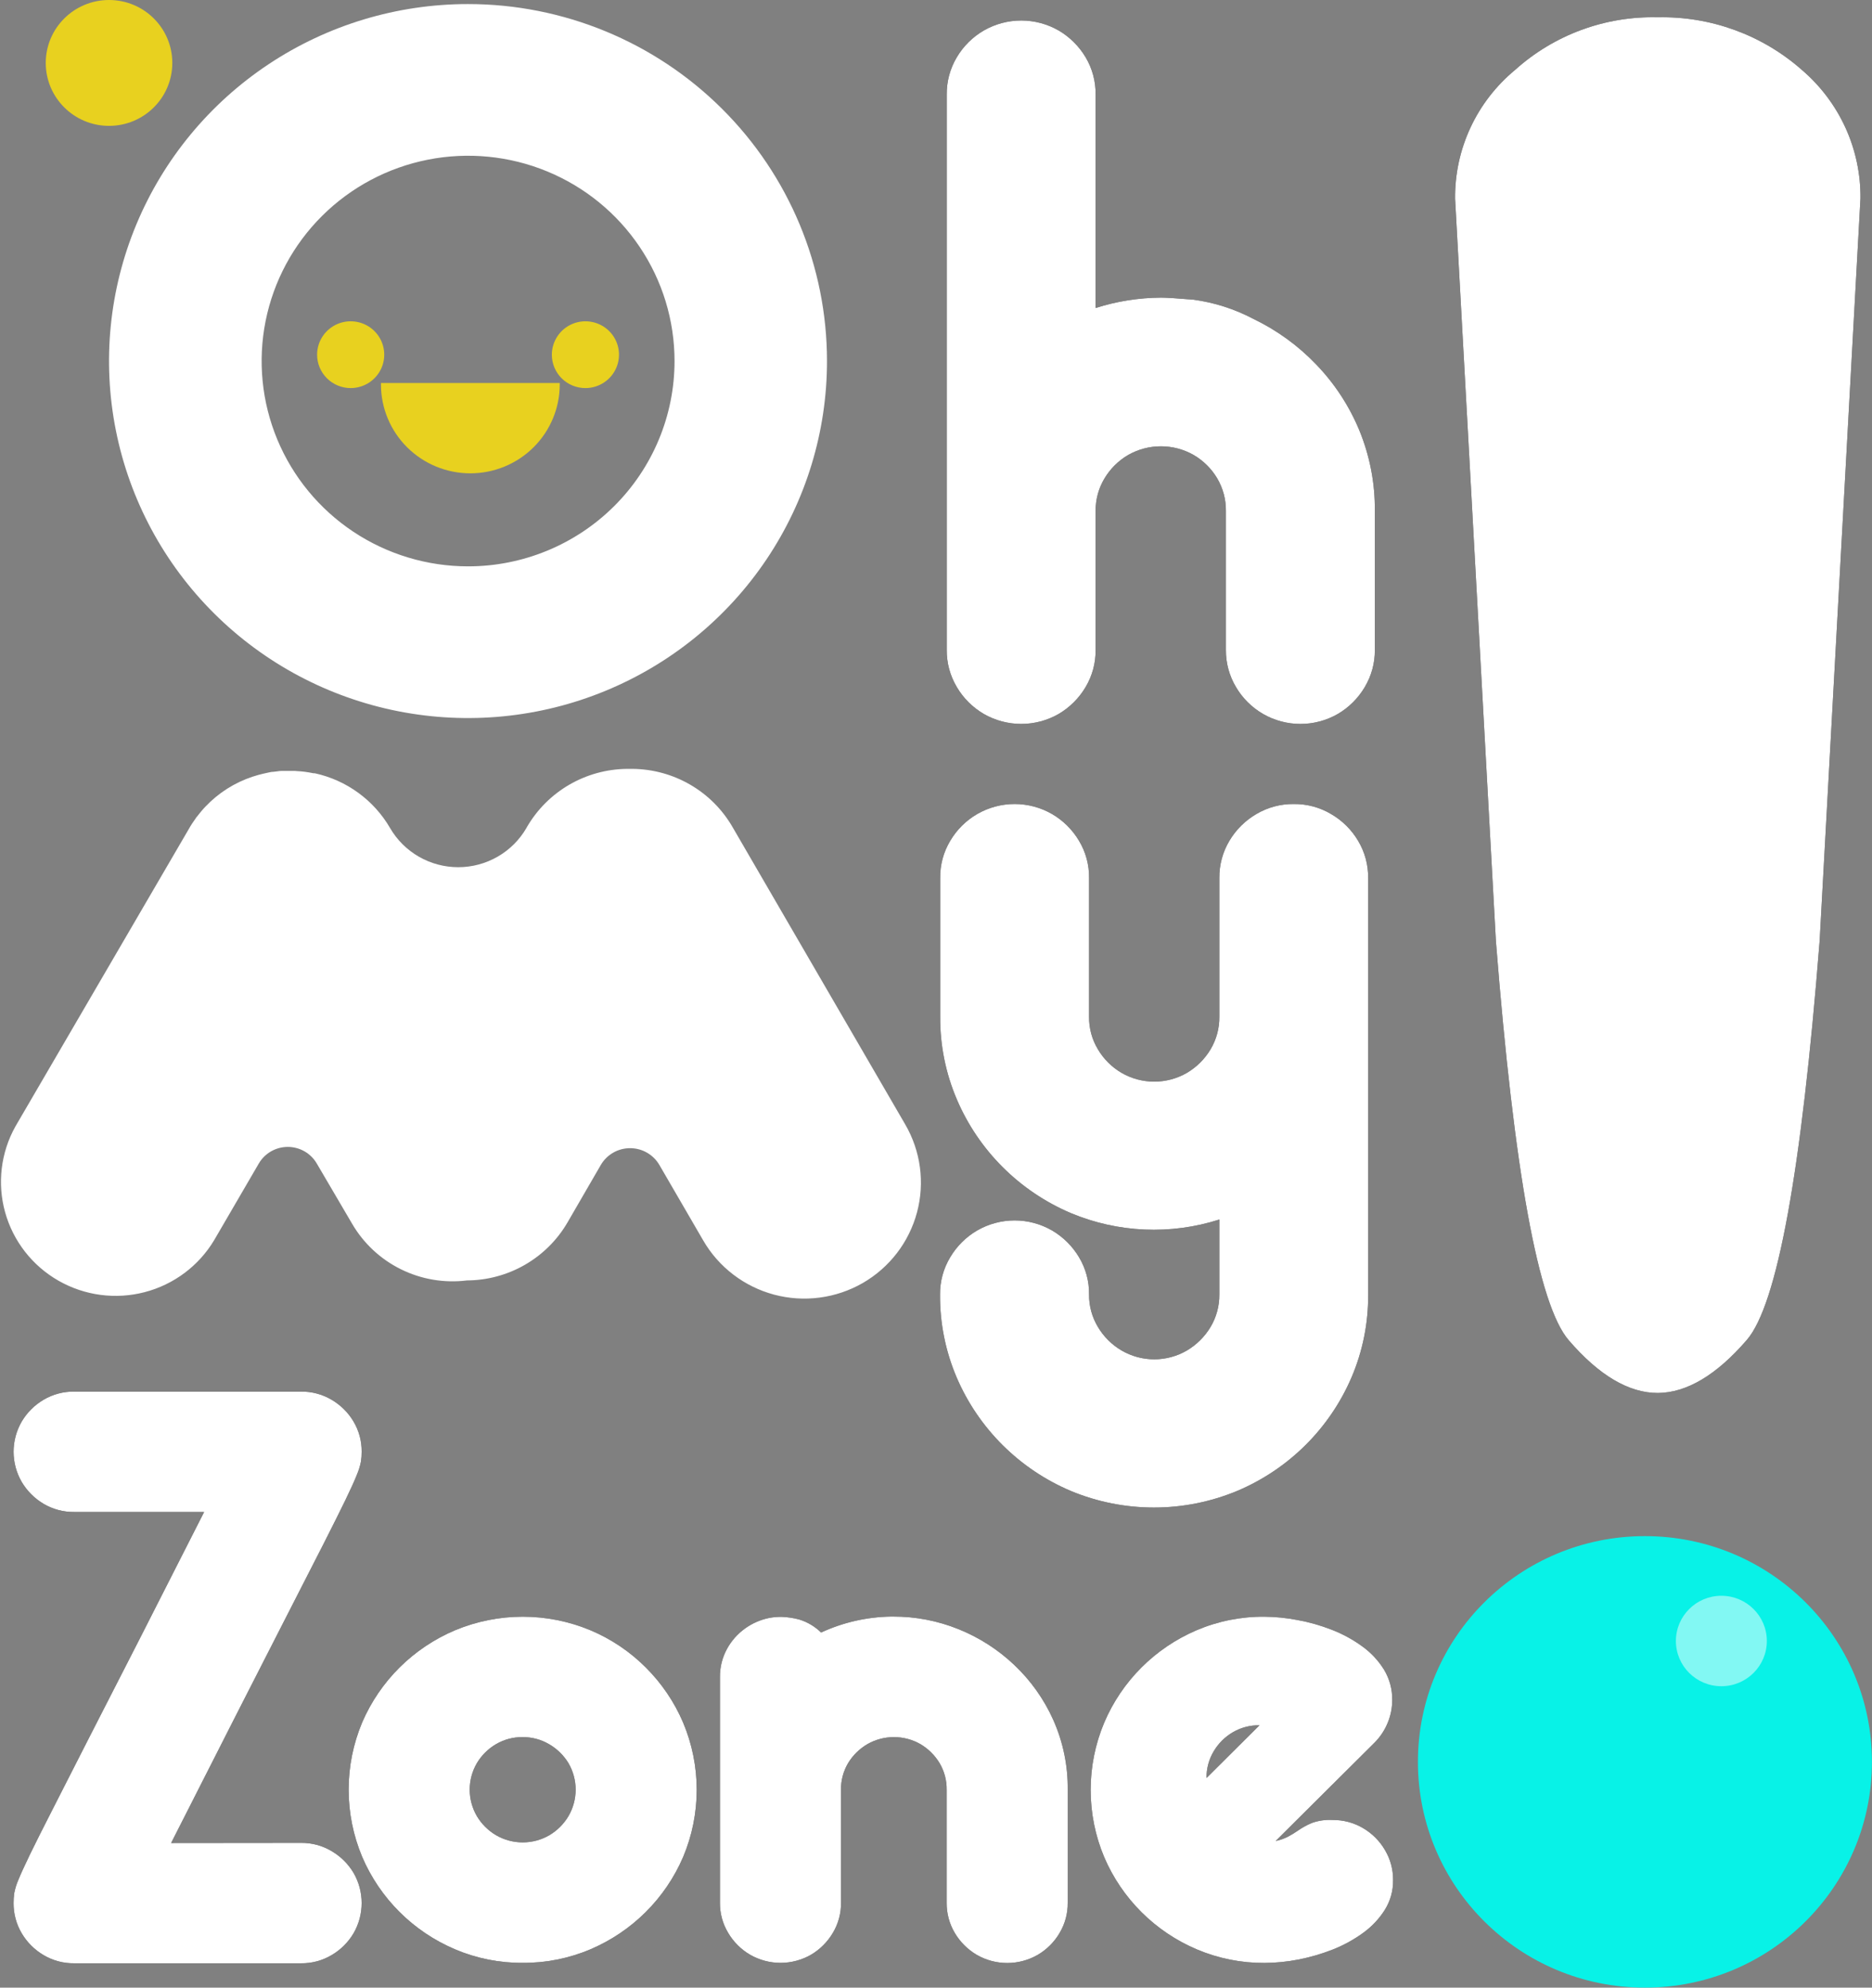 <svg width="114" height="121" viewBox="0 0 114 121" fill="none" xmlns="http://www.w3.org/2000/svg">
<rect x="0" y="0" width="114" height="121" fill="#808080" stroke="none"/>
<path d="M6.64 7.662C8.768 7.662 10.493 5.947 10.493 3.831C10.493 1.715 8.768 0 6.64 0C4.512 0 2.786 1.715 2.786 3.831C2.786 5.947 4.512 7.662 6.64 7.662Z" fill="#E8D11F"/>
<path d="M28.501 0.247C24.177 0.247 19.951 1.522 16.356 3.91C12.761 6.298 9.959 9.692 8.304 13.663C6.649 17.634 6.216 22.004 7.06 26.22C7.903 30.436 9.986 34.308 13.043 37.347C16.1 40.387 19.996 42.456 24.236 43.295C28.477 44.134 32.873 43.703 36.867 42.058C40.862 40.413 44.276 37.628 46.678 34.054C49.08 30.48 50.362 26.278 50.362 21.98C50.362 16.216 48.059 10.688 43.959 6.613C39.86 2.537 34.299 0.247 28.501 0.247ZM28.501 34.478C26.015 34.477 23.584 33.744 21.517 32.37C19.451 30.996 17.84 29.044 16.889 26.76C15.938 24.476 15.69 21.963 16.175 19.539C16.661 17.115 17.858 14.888 19.617 13.141C21.375 11.393 23.616 10.203 26.054 9.721C28.493 9.239 31.021 9.487 33.318 10.433C35.615 11.379 37.578 12.981 38.959 15.037C40.341 17.092 41.078 19.508 41.078 21.98C41.078 23.622 40.752 25.247 40.12 26.764C39.488 28.28 38.562 29.659 37.394 30.819C36.226 31.98 34.84 32.9 33.314 33.528C31.788 34.156 30.152 34.479 28.501 34.478Z" fill="white"/>
<path d="M28.643 28.815C27.199 28.815 25.814 28.245 24.793 27.23C23.772 26.215 23.199 24.838 23.199 23.403C23.199 23.373 23.199 23.344 23.199 23.318H34.087C34.087 23.344 34.087 23.373 34.087 23.403C34.087 24.838 33.513 26.215 32.492 27.23C31.471 28.245 30.086 28.815 28.643 28.815Z" fill="#E8D11F"/>
<path d="M21.355 23.625C21.76 23.625 22.155 23.505 22.492 23.282C22.828 23.058 23.09 22.741 23.245 22.369C23.399 21.997 23.44 21.588 23.36 21.194C23.281 20.8 23.086 20.437 22.8 20.153C22.513 19.869 22.149 19.676 21.752 19.598C21.355 19.52 20.944 19.561 20.57 19.715C20.197 19.87 19.878 20.131 19.653 20.466C19.429 20.801 19.31 21.194 19.311 21.596C19.312 22.135 19.528 22.651 19.911 23.031C20.294 23.411 20.814 23.625 21.355 23.625Z" fill="#E8D11F"/>
<path d="M35.651 23.625C36.056 23.625 36.451 23.505 36.787 23.282C37.124 23.058 37.386 22.741 37.54 22.369C37.695 21.997 37.735 21.588 37.656 21.194C37.577 20.8 37.382 20.437 37.095 20.153C36.809 19.869 36.444 19.676 36.047 19.598C35.65 19.52 35.239 19.561 34.865 19.715C34.492 19.87 34.173 20.131 33.949 20.466C33.725 20.801 33.605 21.194 33.606 21.596C33.606 21.863 33.659 22.127 33.762 22.374C33.865 22.62 34.015 22.844 34.205 23.032C34.395 23.221 34.621 23.37 34.869 23.472C35.117 23.573 35.383 23.625 35.651 23.625Z" fill="#E8D11F"/>
<path d="M55.125 68.45L44.601 50.335C43.985 49.273 43.101 48.39 42.036 47.771C40.972 47.153 39.764 46.82 38.532 46.806H38.172C36.938 46.821 35.73 47.154 34.665 47.772C33.6 48.391 32.715 49.274 32.097 50.335L32.055 50.411C31.634 51.135 31.029 51.736 30.301 52.154C29.572 52.572 28.746 52.792 27.905 52.792C27.064 52.792 26.238 52.572 25.51 52.154C24.782 51.736 24.177 51.135 23.756 50.411C23.268 49.569 22.608 48.837 21.819 48.263C21.03 47.688 20.129 47.283 19.174 47.075H19.096C18.921 47.041 18.745 47.007 18.569 46.985L18.346 46.96C18.209 46.96 18.076 46.934 17.939 46.93C17.802 46.926 17.725 46.93 17.618 46.93C17.511 46.93 17.408 46.93 17.3 46.93C17.193 46.93 17.035 46.93 16.902 46.955L16.653 46.985C16.495 46.985 16.34 47.036 16.186 47.066L16.01 47.105C15.826 47.147 15.642 47.198 15.461 47.258L15.376 47.283C14.285 47.646 13.301 48.271 12.512 49.103L12.427 49.193C12.35 49.274 12.285 49.359 12.212 49.444C12.139 49.529 12.032 49.661 11.947 49.772L11.917 49.819C11.762 50.032 11.621 50.245 11.488 50.484L0.939 68.573C0.047 70.167 -0.177 72.046 0.313 73.803C0.804 75.56 1.97 77.055 3.561 77.964C5.151 78.873 7.037 79.124 8.812 78.661C10.586 78.199 12.107 77.061 13.044 75.493L15.757 70.836C15.936 70.527 16.194 70.27 16.504 70.092C16.815 69.914 17.167 69.82 17.526 69.82C17.884 69.82 18.236 69.914 18.547 70.092C18.857 70.27 19.115 70.527 19.294 70.836L21.437 74.488C22.132 75.685 23.167 76.652 24.412 77.267C25.657 77.883 27.057 78.12 28.437 77.948C29.678 77.942 30.896 77.613 31.97 76.994C33.044 76.375 33.936 75.488 34.558 74.42L36.586 70.921C36.767 70.61 37.027 70.351 37.34 70.171C37.654 69.991 38.009 69.897 38.371 69.897C38.733 69.897 39.088 69.991 39.401 70.171C39.715 70.351 39.975 70.61 40.156 70.921L42.827 75.519C43.293 76.323 43.915 77.028 44.656 77.593C45.396 78.159 46.242 78.573 47.144 78.814C48.046 79.054 48.987 79.115 49.913 78.993C50.839 78.872 51.731 78.57 52.54 78.106C54.17 77.165 55.358 75.62 55.842 73.809C56.327 71.999 56.069 70.071 55.125 68.45Z" fill="white"/>
<path d="M66.72 18.75C68.007 18.339 69.35 18.126 70.702 18.119C71.041 18.119 71.701 18.162 72.682 18.243C73.955 18.417 75.187 18.812 76.322 19.41C77.759 20.1 79.059 21.043 80.158 22.193C81.274 23.352 82.162 24.707 82.777 26.19C83.419 27.75 83.741 29.422 83.725 31.108V39.562C83.732 40.358 83.52 41.14 83.112 41.825C82.714 42.499 82.151 43.063 81.474 43.461C80.781 43.86 79.995 44.071 79.194 44.071C78.393 44.071 77.606 43.86 76.913 43.461C76.232 43.065 75.665 42.502 75.267 41.825C74.859 41.14 74.647 40.358 74.654 39.562V31.108C74.663 30.408 74.479 29.72 74.123 29.117C73.775 28.531 73.282 28.043 72.691 27.698C72.084 27.352 71.396 27.17 70.696 27.17C69.996 27.17 69.308 27.352 68.7 27.698C68.107 28.046 67.611 28.537 67.26 29.126C66.9 29.725 66.713 30.41 66.72 31.108V39.562C66.729 40.357 66.519 41.14 66.111 41.825C65.713 42.499 65.149 43.061 64.474 43.461C63.78 43.86 62.993 44.07 62.191 44.07C61.39 44.07 60.602 43.86 59.908 43.461C59.23 43.064 58.664 42.501 58.267 41.825C57.858 41.14 57.646 40.358 57.654 39.562V5.757C57.645 4.958 57.857 4.173 58.267 3.486C58.666 2.813 59.231 2.253 59.908 1.858C60.602 1.459 61.39 1.249 62.191 1.249C62.993 1.249 63.78 1.459 64.474 1.858C65.148 2.256 65.711 2.815 66.111 3.486C66.52 4.173 66.73 4.959 66.72 5.757V18.75Z" fill="black"/>
<path d="M66.72 18.75C68.007 18.339 69.35 18.126 70.702 18.119C71.041 18.119 71.701 18.162 72.682 18.243C73.955 18.417 75.187 18.812 76.322 19.41C77.759 20.1 79.059 21.043 80.158 22.193C81.274 23.352 82.162 24.707 82.777 26.19C83.419 27.75 83.741 29.422 83.725 31.108V39.562C83.732 40.358 83.52 41.14 83.112 41.825C82.714 42.499 82.151 43.063 81.474 43.461C80.781 43.86 79.995 44.071 79.194 44.071C78.393 44.071 77.606 43.86 76.913 43.461C76.232 43.065 75.665 42.502 75.267 41.825C74.859 41.14 74.647 40.358 74.654 39.562V31.108C74.663 30.408 74.479 29.72 74.123 29.117C73.775 28.531 73.282 28.043 72.691 27.698C72.084 27.352 71.396 27.17 70.696 27.17C69.996 27.17 69.308 27.352 68.7 27.698C68.107 28.046 67.611 28.537 67.26 29.126C66.9 29.725 66.713 30.41 66.72 31.108V39.562C66.729 40.357 66.519 41.14 66.111 41.825C65.713 42.499 65.149 43.061 64.474 43.461C63.78 43.86 62.993 44.07 62.191 44.07C61.39 44.07 60.602 43.86 59.908 43.461C59.23 43.064 58.664 42.501 58.267 41.825C57.858 41.14 57.646 40.358 57.654 39.562V5.757C57.645 4.958 57.857 4.173 58.267 3.486C58.666 2.813 59.231 2.253 59.908 1.858C60.602 1.459 61.39 1.249 62.191 1.249C62.993 1.249 63.78 1.459 64.474 1.858C65.148 2.256 65.711 2.815 66.111 3.486C66.52 4.173 66.73 4.959 66.72 5.757V18.75Z" fill="white"/>
<path d="M78.782 48.946C79.583 48.936 80.371 49.147 81.058 49.555C81.738 49.949 82.305 50.509 82.704 51.183C83.114 51.868 83.326 52.652 83.317 53.45V78.805C83.331 80.541 82.985 82.261 82.301 83.859C80.964 86.97 78.466 89.446 75.331 90.766C73.729 91.431 72.01 91.774 70.273 91.774C68.537 91.774 66.817 91.431 65.215 90.766C62.085 89.442 59.592 86.965 58.258 83.854C57.579 82.263 57.235 80.55 57.246 78.822C57.235 78.016 57.45 77.224 57.868 76.533C58.267 75.861 58.832 75.3 59.51 74.905C60.202 74.506 60.988 74.296 61.788 74.296C62.588 74.296 63.374 74.506 64.066 74.905C64.743 75.302 65.308 75.862 65.708 76.533C66.12 77.219 66.332 78.006 66.321 78.805C66.314 79.501 66.501 80.185 66.861 80.782C67.211 81.373 67.707 81.865 68.302 82.214C68.905 82.565 69.591 82.751 70.29 82.751C70.99 82.751 71.676 82.565 72.279 82.214C72.872 81.863 73.367 81.371 73.72 80.782C74.076 80.184 74.262 79.5 74.255 78.805V74.241C71.29 75.189 68.082 75.05 65.211 73.849C62.083 72.519 59.594 70.037 58.267 66.924C57.589 65.337 57.245 63.629 57.255 61.904V53.45C57.244 52.652 57.456 51.867 57.868 51.183C58.266 50.509 58.831 49.949 59.51 49.555C60.202 49.156 60.988 48.945 61.788 48.945C62.588 48.945 63.374 49.156 64.066 49.555C64.744 49.95 65.309 50.51 65.708 51.183C66.12 51.867 66.332 52.652 66.321 53.45V61.904C66.314 62.6 66.501 63.284 66.861 63.881C67.211 64.472 67.707 64.965 68.302 65.313C68.906 65.662 69.592 65.846 70.29 65.846C70.989 65.846 71.675 65.662 72.279 65.313C72.872 64.963 73.367 64.471 73.72 63.881C74.076 63.283 74.262 62.599 74.255 61.904V53.45C74.246 52.652 74.459 51.868 74.868 51.183C75.268 50.51 75.833 49.95 76.51 49.555C77.197 49.149 77.983 48.938 78.782 48.946Z" fill="black"/>
<path d="M78.782 48.946C79.583 48.936 80.371 49.147 81.058 49.555C81.738 49.949 82.305 50.509 82.704 51.183C83.114 51.868 83.326 52.652 83.317 53.45V78.805C83.331 80.541 82.985 82.261 82.301 83.859C80.964 86.97 78.466 89.446 75.331 90.766C73.729 91.431 72.01 91.774 70.273 91.774C68.537 91.774 66.817 91.431 65.215 90.766C62.085 89.442 59.592 86.965 58.258 83.854C57.579 82.263 57.235 80.55 57.246 78.822C57.235 78.016 57.45 77.224 57.868 76.533C58.267 75.861 58.832 75.3 59.51 74.905C60.202 74.506 60.988 74.296 61.788 74.296C62.588 74.296 63.374 74.506 64.066 74.905C64.743 75.302 65.308 75.862 65.708 76.533C66.12 77.219 66.332 78.006 66.321 78.805C66.314 79.501 66.501 80.185 66.861 80.782C67.211 81.373 67.707 81.865 68.302 82.214C68.905 82.565 69.591 82.751 70.29 82.751C70.99 82.751 71.676 82.565 72.279 82.214C72.872 81.863 73.367 81.371 73.72 80.782C74.076 80.184 74.262 79.5 74.255 78.805V74.241C71.29 75.189 68.082 75.05 65.211 73.849C62.083 72.519 59.594 70.037 58.267 66.924C57.589 65.337 57.245 63.629 57.255 61.904V53.45C57.244 52.652 57.456 51.867 57.868 51.183C58.266 50.509 58.831 49.949 59.51 49.555C60.202 49.156 60.988 48.945 61.788 48.945C62.588 48.945 63.374 49.156 64.066 49.555C64.744 49.95 65.309 50.51 65.708 51.183C66.12 51.867 66.332 52.652 66.321 53.45V61.904C66.314 62.6 66.501 63.284 66.861 63.881C67.211 64.472 67.707 64.965 68.302 65.313C68.906 65.662 69.592 65.846 70.29 65.846C70.989 65.846 71.675 65.662 72.279 65.313C72.872 64.963 73.367 64.471 73.72 63.881C74.076 63.283 74.262 62.599 74.255 61.904V53.45C74.246 52.652 74.459 51.868 74.868 51.183C75.268 50.51 75.833 49.95 76.51 49.555C77.197 49.149 77.983 48.938 78.782 48.946Z" fill="white"/>
<path d="M18.338 112.188C18.989 112.181 19.63 112.353 20.189 112.686C20.74 113.007 21.201 113.462 21.527 114.007C21.853 114.568 22.024 115.205 22.024 115.852C22.024 116.5 21.853 117.136 21.527 117.697C21.202 118.245 20.741 118.701 20.189 119.023C19.63 119.354 18.989 119.525 18.338 119.517H4.514C3.861 119.526 3.219 119.355 2.658 119.023C2.108 118.7 1.649 118.244 1.325 117.697C0.993 117.139 0.821 116.501 0.827 115.852C0.826 115.653 0.839 115.453 0.866 115.256C0.918 114.977 1.001 114.706 1.115 114.446C1.256 114.097 1.487 113.594 1.813 112.916C2.139 112.239 2.598 111.335 3.185 110.181C3.772 109.026 4.527 107.538 5.452 105.732C7.079 102.573 9.405 98.01 12.431 92.044H4.514C3.861 92.051 3.219 91.88 2.658 91.55C2.109 91.225 1.65 90.767 1.325 90.221C0.999 89.66 0.827 89.025 0.827 88.377C0.827 87.73 0.999 87.095 1.325 86.534C1.649 85.988 2.108 85.532 2.658 85.209C3.219 84.879 3.861 84.708 4.514 84.715H18.338C18.989 84.709 19.629 84.879 20.189 85.209C20.741 85.531 21.202 85.987 21.527 86.534C21.86 87.093 22.032 87.731 22.024 88.38C22.026 88.579 22.012 88.779 21.981 88.976C21.926 89.251 21.843 89.519 21.733 89.777C21.596 90.127 21.364 90.638 21.038 91.311C20.712 91.985 20.254 92.897 19.667 94.056C19.079 95.215 18.321 96.694 17.399 98.492C15.773 101.662 13.447 106.23 10.421 112.196L18.338 112.188Z" fill="black"/>
<path d="M31.827 119.491C30.41 119.501 29.006 119.22 27.704 118.665C25.16 117.584 23.136 115.567 22.054 113.036C21.511 111.74 21.231 110.35 21.231 108.947C21.231 107.543 21.511 106.154 22.054 104.858C23.142 102.33 25.171 100.317 27.717 99.242C29.021 98.699 30.42 98.419 31.834 98.419C33.248 98.419 34.647 98.699 35.951 99.242C37.213 99.772 38.359 100.542 39.325 101.509C40.293 102.472 41.066 103.612 41.601 104.867C42.147 106.162 42.428 107.553 42.428 108.958C42.428 110.362 42.147 111.753 41.601 113.048C40.514 115.578 38.487 117.593 35.943 118.673C34.641 119.223 33.241 119.501 31.827 119.491ZM31.827 105.749C31.26 105.743 30.701 105.89 30.211 106.175C29.729 106.457 29.327 106.856 29.041 107.334C28.755 107.824 28.604 108.38 28.604 108.947C28.604 109.513 28.755 110.07 29.041 110.56C29.326 111.039 29.729 111.44 30.211 111.723C30.703 112.008 31.262 112.158 31.832 112.158C32.401 112.158 32.96 112.008 33.452 111.723C33.932 111.438 34.333 111.038 34.618 110.56C34.904 110.07 35.055 109.513 35.055 108.947C35.055 108.38 34.904 107.824 34.618 107.334C34.328 106.856 33.921 106.459 33.435 106.179C32.948 105.894 32.392 105.745 31.827 105.749Z" fill="black"/>
<path d="M50.002 99.382C51.334 98.766 52.781 98.435 54.25 98.411H54.396C55.75 98.407 57.093 98.665 58.348 99.169C59.611 99.673 60.766 100.411 61.752 101.343C62.764 102.296 63.577 103.438 64.143 104.705C64.74 106.046 65.04 107.499 65.022 108.966V115.835C65.029 116.483 64.857 117.119 64.525 117.676C64.202 118.225 63.743 118.683 63.192 119.006C62.628 119.33 61.989 119.5 61.338 119.5C60.687 119.5 60.047 119.33 59.484 119.006C58.933 118.682 58.473 118.224 58.147 117.676C57.815 117.119 57.643 116.483 57.649 115.835V108.958C57.658 108.389 57.51 107.829 57.221 107.338C56.936 106.861 56.535 106.463 56.055 106.179C55.563 105.897 55.005 105.749 54.437 105.749C53.869 105.749 53.311 105.897 52.819 106.179C52.336 106.462 51.932 106.861 51.644 107.338C51.355 107.829 51.206 108.389 51.215 108.958V115.827C51.224 116.474 51.052 117.111 50.718 117.668C50.395 118.215 49.938 118.673 49.389 118.997C48.825 119.321 48.185 119.492 47.533 119.492C46.882 119.492 46.241 119.321 45.677 118.997C45.126 118.674 44.667 118.216 44.344 117.668C44.009 117.112 43.836 116.475 43.843 115.827V102.084C43.839 101.489 43.986 100.903 44.271 100.38C44.538 99.892 44.909 99.47 45.36 99.144C45.804 98.822 46.313 98.6 46.852 98.492C47.086 98.449 47.325 98.428 47.563 98.428C47.938 98.438 48.311 98.493 48.673 98.59C49.174 98.744 49.63 99.016 50.002 99.382Z" fill="black"/>
<path d="M81.148 110.794C81.804 110.787 82.449 110.959 83.013 111.293C83.564 111.616 84.021 112.076 84.342 112.626C84.671 113.181 84.842 113.815 84.835 114.459C84.845 115.093 84.672 115.717 84.337 116.257C83.992 116.806 83.544 117.283 83.017 117.663C82.447 118.078 81.826 118.419 81.17 118.678C80.49 118.945 79.787 119.151 79.069 119.291C78.391 119.423 77.703 119.492 77.012 119.496C75.598 119.505 74.198 119.227 72.897 118.678C70.351 117.602 68.325 115.587 67.243 113.057C66.698 111.76 66.418 110.369 66.418 108.964C66.418 107.559 66.698 106.168 67.243 104.871C68.317 102.342 70.334 100.325 72.871 99.242C74.174 98.688 75.578 98.408 76.995 98.419C77.669 98.425 78.342 98.492 79.005 98.62C79.72 98.749 80.42 98.948 81.097 99.212C81.755 99.466 82.377 99.804 82.948 100.218C83.482 100.601 83.935 101.084 84.282 101.641C84.62 102.2 84.793 102.842 84.783 103.494C84.783 103.968 84.69 104.437 84.509 104.875C84.324 105.329 84.05 105.742 83.703 106.09L77.685 112.073C77.941 112.02 78.189 111.934 78.422 111.817C78.626 111.71 78.824 111.59 79.013 111.459C79.282 111.271 79.569 111.111 79.871 110.982C80.279 110.833 80.714 110.769 81.148 110.794ZM73.475 108.237L76.699 105.029C76.128 105.02 75.566 105.167 75.074 105.455C74.592 105.737 74.191 106.138 73.908 106.618C73.616 107.107 73.466 107.668 73.475 108.237Z" fill="black"/>
<path d="M18.338 112.188C18.989 112.181 19.63 112.353 20.189 112.686C20.74 113.007 21.201 113.462 21.527 114.007C21.853 114.568 22.024 115.205 22.024 115.852C22.024 116.5 21.853 117.136 21.527 117.697C21.202 118.245 20.741 118.701 20.189 119.023C19.63 119.354 18.989 119.525 18.338 119.517H4.514C3.861 119.526 3.219 119.355 2.658 119.023C2.108 118.7 1.649 118.244 1.325 117.697C0.993 117.139 0.821 116.501 0.827 115.852C0.826 115.653 0.839 115.453 0.866 115.256C0.918 114.977 1.001 114.706 1.115 114.446C1.256 114.097 1.487 113.594 1.813 112.916C2.139 112.239 2.598 111.335 3.185 110.181C3.772 109.026 4.527 107.538 5.452 105.732C7.079 102.573 9.405 98.01 12.431 92.044H4.514C3.861 92.051 3.219 91.88 2.658 91.55C2.109 91.225 1.65 90.767 1.325 90.221C0.999 89.66 0.827 89.025 0.827 88.377C0.827 87.73 0.999 87.095 1.325 86.534C1.649 85.988 2.108 85.532 2.658 85.209C3.219 84.879 3.861 84.708 4.514 84.715H18.338C18.989 84.709 19.629 84.879 20.189 85.209C20.741 85.531 21.202 85.987 21.527 86.534C21.86 87.093 22.032 87.731 22.024 88.38C22.026 88.579 22.012 88.779 21.981 88.976C21.926 89.251 21.843 89.519 21.733 89.777C21.596 90.127 21.364 90.638 21.038 91.311C20.712 91.985 20.254 92.897 19.667 94.056C19.079 95.215 18.321 96.694 17.399 98.492C15.773 101.662 13.447 106.23 10.421 112.196L18.338 112.188Z" fill="white"/>
<path d="M31.827 119.491C30.41 119.501 29.006 119.22 27.704 118.665C25.16 117.584 23.136 115.567 22.054 113.036C21.511 111.74 21.231 110.35 21.231 108.947C21.231 107.543 21.511 106.154 22.054 104.858C23.142 102.33 25.171 100.317 27.717 99.242C29.021 98.699 30.42 98.419 31.834 98.419C33.248 98.419 34.647 98.699 35.951 99.242C37.213 99.772 38.359 100.542 39.325 101.509C40.293 102.472 41.066 103.612 41.601 104.867C42.147 106.162 42.428 107.553 42.428 108.958C42.428 110.362 42.147 111.753 41.601 113.048C40.514 115.578 38.487 117.593 35.943 118.673C34.641 119.223 33.241 119.501 31.827 119.491ZM31.827 105.749C31.26 105.743 30.701 105.89 30.211 106.175C29.729 106.457 29.327 106.856 29.041 107.334C28.755 107.824 28.604 108.38 28.604 108.947C28.604 109.513 28.755 110.07 29.041 110.56C29.326 111.039 29.729 111.44 30.211 111.723C30.703 112.008 31.262 112.158 31.832 112.158C32.401 112.158 32.96 112.008 33.452 111.723C33.932 111.438 34.333 111.038 34.618 110.56C34.904 110.07 35.055 109.513 35.055 108.947C35.055 108.38 34.904 107.824 34.618 107.334C34.328 106.856 33.921 106.459 33.435 106.179C32.948 105.894 32.392 105.745 31.827 105.749Z" fill="white"/>
<path d="M50.002 99.382C51.334 98.766 52.781 98.435 54.25 98.411H54.396C55.75 98.407 57.093 98.665 58.348 99.169C59.611 99.673 60.766 100.411 61.752 101.343C62.764 102.296 63.577 103.438 64.143 104.705C64.74 106.046 65.04 107.499 65.022 108.966V115.835C65.029 116.483 64.857 117.119 64.525 117.676C64.202 118.225 63.743 118.683 63.192 119.006C62.628 119.33 61.989 119.5 61.338 119.5C60.687 119.5 60.047 119.33 59.484 119.006C58.933 118.682 58.473 118.224 58.147 117.676C57.815 117.119 57.643 116.483 57.649 115.835V108.958C57.658 108.389 57.51 107.829 57.221 107.338C56.936 106.861 56.535 106.463 56.055 106.179C55.563 105.897 55.005 105.749 54.437 105.749C53.869 105.749 53.311 105.897 52.819 106.179C52.336 106.462 51.932 106.861 51.644 107.338C51.355 107.829 51.206 108.389 51.215 108.958V115.827C51.224 116.474 51.052 117.111 50.718 117.668C50.395 118.215 49.938 118.673 49.389 118.997C48.825 119.321 48.185 119.492 47.533 119.492C46.882 119.492 46.241 119.321 45.677 118.997C45.126 118.674 44.667 118.216 44.344 117.668C44.009 117.112 43.836 116.475 43.843 115.827V102.084C43.839 101.489 43.986 100.903 44.271 100.38C44.538 99.892 44.909 99.47 45.36 99.144C45.804 98.822 46.313 98.6 46.852 98.492C47.086 98.449 47.325 98.428 47.563 98.428C47.938 98.438 48.311 98.493 48.673 98.59C49.174 98.744 49.63 99.016 50.002 99.382Z" fill="white"/>
<path d="M81.148 110.794C81.804 110.787 82.449 110.959 83.013 111.293C83.564 111.616 84.021 112.076 84.342 112.626C84.671 113.181 84.842 113.815 84.835 114.459C84.845 115.093 84.672 115.717 84.337 116.257C83.992 116.806 83.544 117.283 83.017 117.663C82.447 118.078 81.826 118.419 81.17 118.678C80.49 118.945 79.787 119.151 79.069 119.291C78.391 119.423 77.703 119.492 77.012 119.496C75.598 119.505 74.198 119.227 72.897 118.678C70.351 117.602 68.325 115.587 67.243 113.057C66.698 111.76 66.418 110.369 66.418 108.964C66.418 107.559 66.698 106.168 67.243 104.871C68.317 102.342 70.334 100.325 72.871 99.242C74.174 98.688 75.578 98.408 76.995 98.419C77.669 98.425 78.342 98.492 79.005 98.62C79.72 98.749 80.42 98.948 81.097 99.212C81.755 99.466 82.377 99.804 82.948 100.218C83.482 100.601 83.935 101.084 84.282 101.641C84.62 102.2 84.793 102.842 84.783 103.494C84.783 103.968 84.69 104.437 84.509 104.875C84.324 105.329 84.05 105.742 83.703 106.09L77.685 112.073C77.941 112.02 78.189 111.934 78.422 111.817C78.626 111.71 78.824 111.59 79.013 111.459C79.282 111.271 79.569 111.111 79.871 110.982C80.279 110.833 80.714 110.769 81.148 110.794ZM73.475 108.237L76.699 105.029C76.128 105.02 75.566 105.167 75.074 105.455C74.592 105.737 74.191 106.138 73.908 106.618C73.616 107.107 73.466 107.668 73.475 108.237Z" fill="white"/>
<path d="M110.811 57.281C109.705 71.334 108.227 79.431 106.378 81.57C104.53 83.709 102.722 84.786 100.956 84.8C99.184 84.8 97.375 83.729 95.529 81.587C93.683 79.445 92.206 71.349 91.097 57.298L88.611 12.094C88.597 10.601 88.916 9.124 89.547 7.769C90.178 6.414 91.105 5.216 92.259 4.261C94.635 2.12 97.75 0.971 100.956 1.053C104.185 0.982 107.321 2.128 109.735 4.261C110.866 5.228 111.771 6.43 112.387 7.781C113.002 9.133 113.313 10.602 113.297 12.085L110.811 57.281ZM92.259 116.402C89.914 113.905 88.61 110.616 88.61 107.2C88.61 103.784 89.914 100.495 92.259 97.997C93.364 96.775 94.719 95.801 96.232 95.14C97.746 94.478 99.384 94.145 101.037 94.162C102.685 94.143 104.317 94.475 105.824 95.137C107.331 95.799 108.678 96.774 109.773 97.997C112.092 100.508 113.378 103.792 113.378 107.2C113.378 110.608 112.092 113.892 109.773 116.402C108.671 117.614 107.322 118.578 105.816 119.232C104.31 119.885 102.681 120.212 101.037 120.19C99.388 120.21 97.754 119.882 96.241 119.229C94.728 118.577 93.371 117.613 92.259 116.402Z" fill="black"/>
<path d="M110.811 57.281C109.705 71.334 108.227 79.431 106.378 81.57C104.53 83.709 102.722 84.786 100.956 84.8C99.184 84.8 97.375 83.729 95.529 81.587C93.683 79.445 92.206 71.349 91.097 57.298L88.611 12.094C88.597 10.601 88.916 9.124 89.547 7.769C90.178 6.414 91.105 5.216 92.259 4.261C94.635 2.12 97.75 0.971 100.956 1.053C104.185 0.982 107.321 2.128 109.735 4.261C110.866 5.228 111.771 6.43 112.387 7.781C113.002 9.133 113.313 10.602 113.297 12.085L110.811 57.281ZM92.259 116.402C89.914 113.905 88.61 110.616 88.61 107.2C88.61 103.784 89.914 100.495 92.259 97.997C93.364 96.775 94.719 95.801 96.232 95.14C97.746 94.478 99.384 94.145 101.037 94.162C102.685 94.143 104.317 94.475 105.824 95.137C107.331 95.799 108.678 96.774 109.773 97.997C112.092 100.508 113.378 103.792 113.378 107.2C113.378 110.608 112.092 113.892 109.773 116.402C108.671 117.614 107.322 118.578 105.816 119.232C104.31 119.885 102.681 120.212 101.037 120.19C99.388 120.21 97.754 119.882 96.241 119.229C94.728 118.577 93.371 117.613 92.259 116.402Z" fill="white"/>
<path d="M100.172 121C107.806 121 113.996 114.847 113.996 107.257C113.996 99.667 107.806 93.514 100.172 93.514C92.537 93.514 86.348 99.667 86.348 107.257C86.348 114.847 92.537 121 100.172 121Z" fill="#08F2E7"/>
<g opacity="0.7">
<path opacity="0.7" d="M104.827 102.651C106.356 102.651 107.596 101.418 107.596 99.898C107.596 98.378 106.356 97.145 104.827 97.145C103.298 97.145 102.058 98.378 102.058 99.898C102.058 101.418 103.298 102.651 104.827 102.651Z" fill="white"/>
<path opacity="0.7" d="M104.827 12.405C106.356 12.405 107.596 11.172 107.596 9.652C107.596 8.132 106.356 6.899 104.827 6.899C103.298 6.899 102.058 8.132 102.058 9.652C102.058 11.172 103.298 12.405 104.827 12.405Z" fill="white"/>
</g>
</svg>
